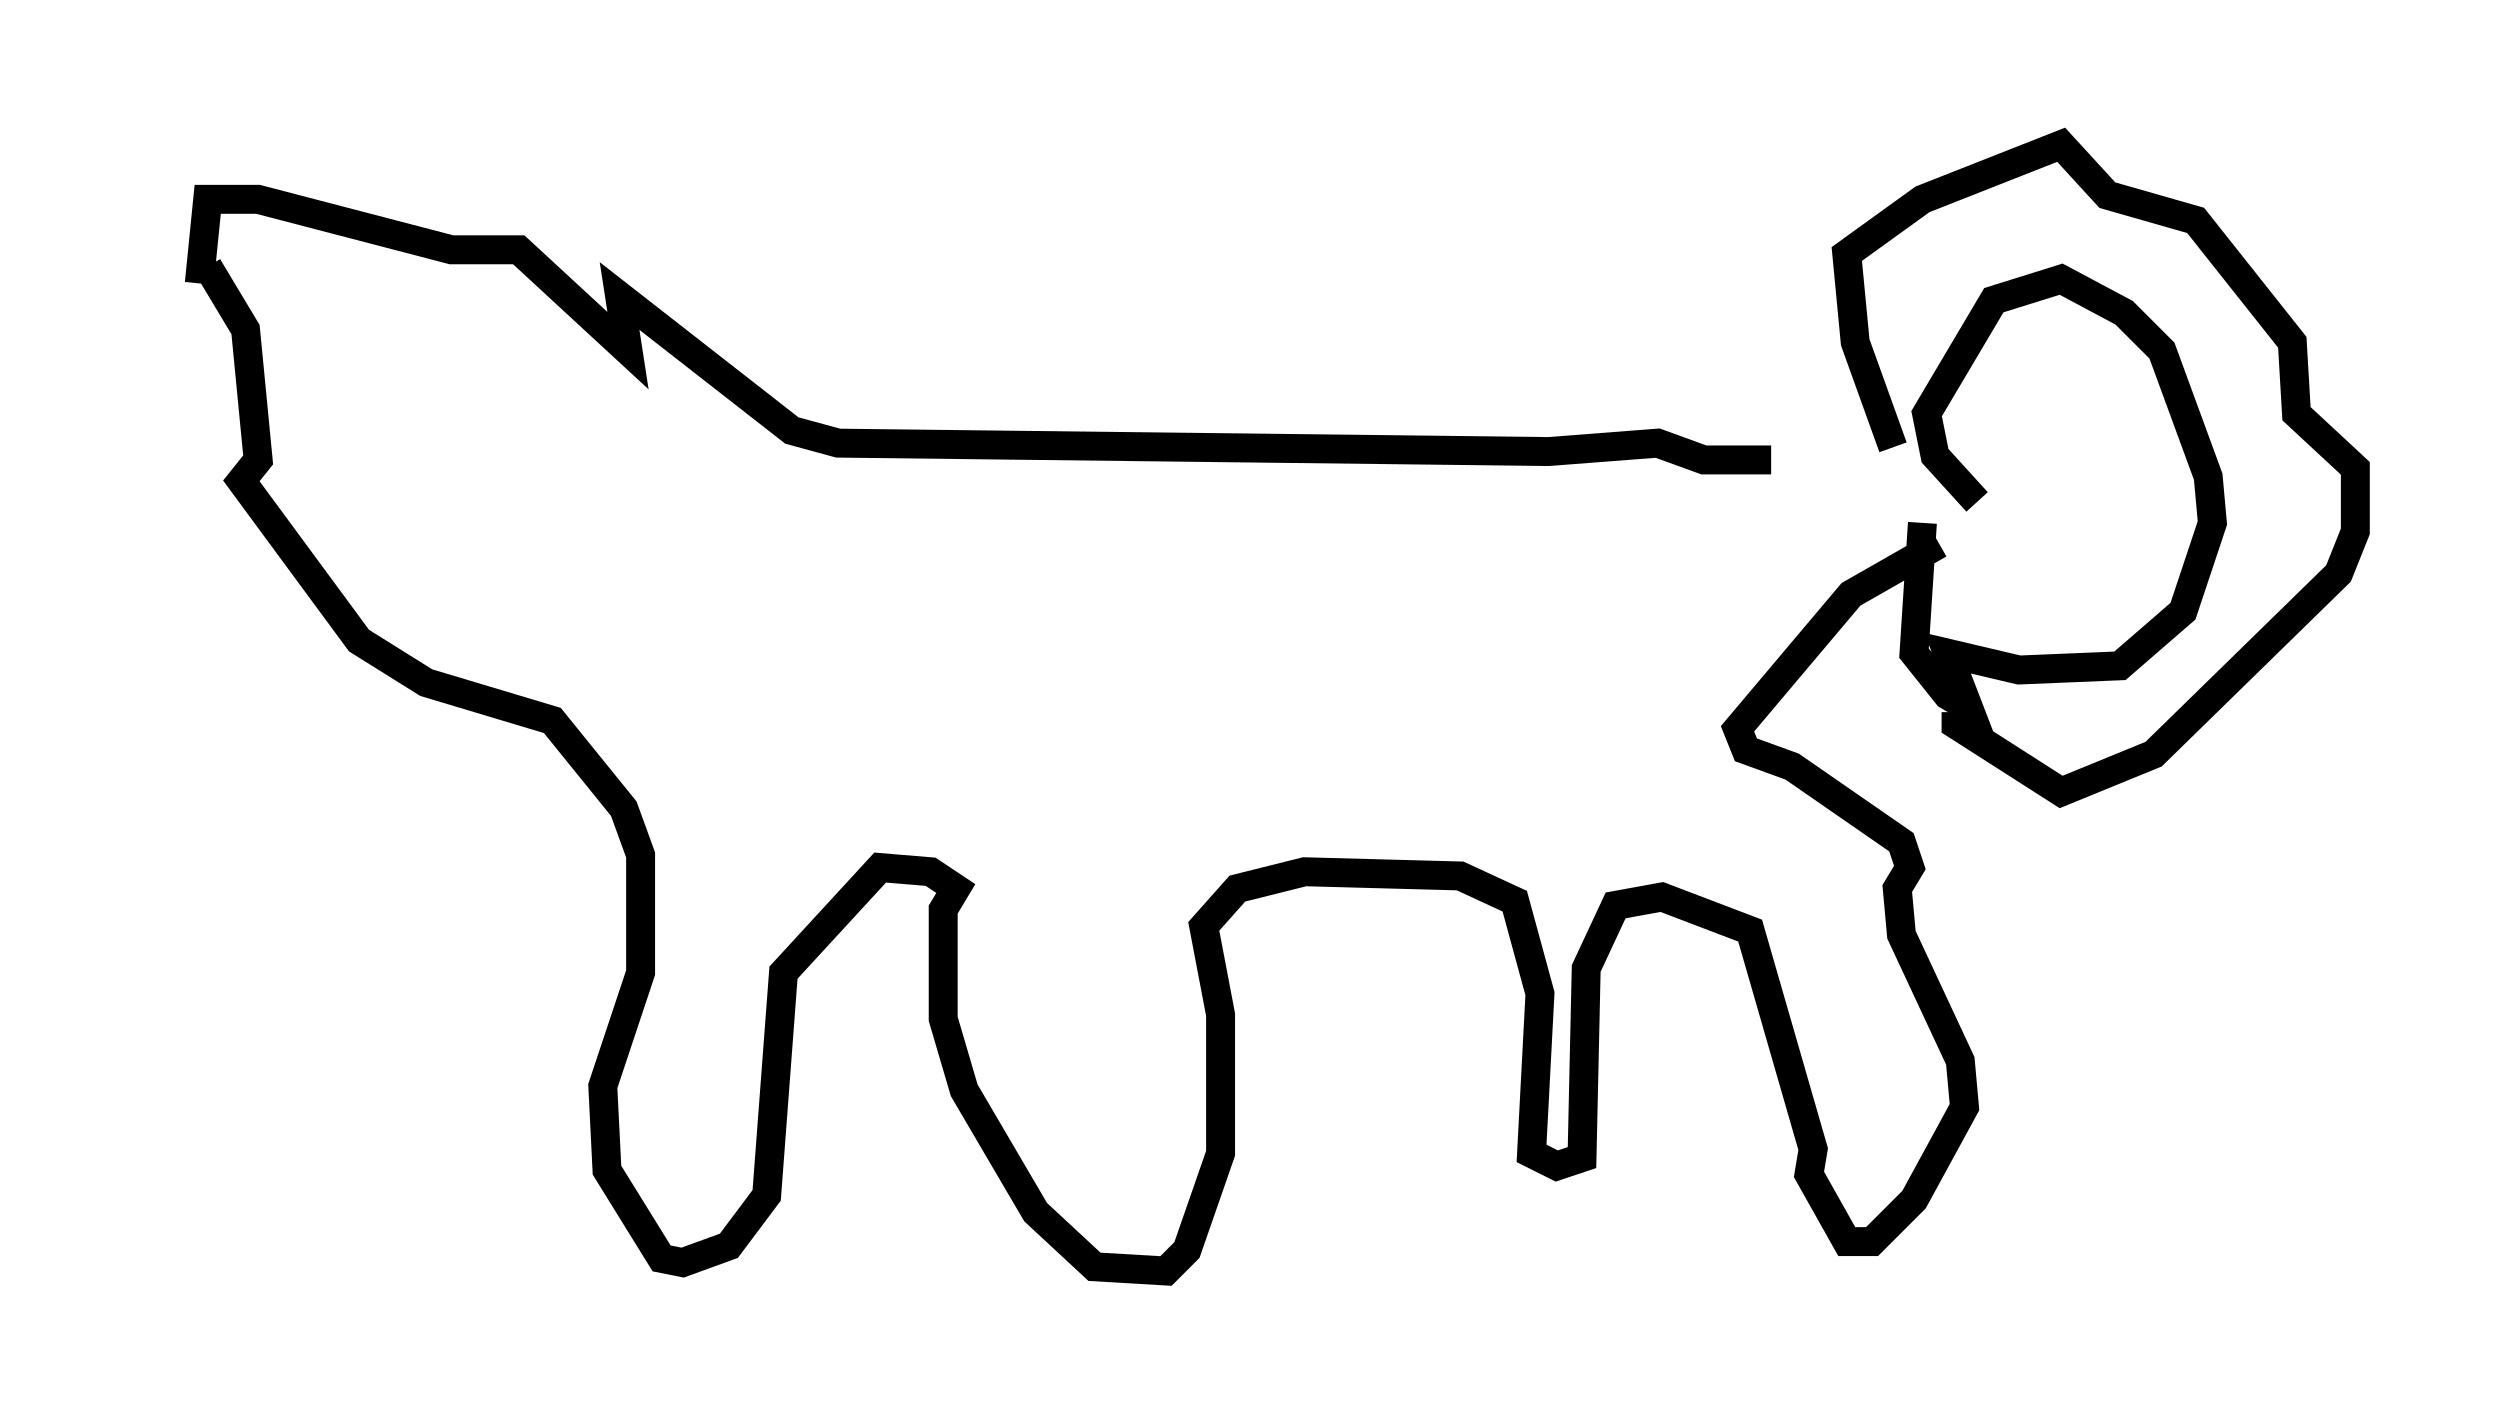 <?xml version="1.0" encoding="utf-8" ?>
<svg baseProfile="full" height="48.927" version="1.1" width="86.402" xmlns="http://www.w3.org/2000/svg" xmlns:ev="http://www.w3.org/2001/xml-events" xmlns:xlink="http://www.w3.org/1999/xlink"><defs /><rect fill="white" height="48.927" width="86.402" x="0" y="0" /><path d="M5, 7.905 m2.179, 1.307 l1.307, 2.179 0.436, 4.503 l-0.581, 0.726 4.067, 5.52 l2.324, 1.453 4.358, 1.307 l2.469, 3.05 0.581, 1.598 l0.0, 4.067 -1.307, 3.922 l0.145, 2.905 1.888, 3.05 l0.726, 0.145 1.598, -0.581 l1.307, -1.743 0.581, -7.698 l3.341, -3.631 1.743, 0.145 l0.872, 0.581 -0.436, 0.726 l0.0, 3.777 0.726, 2.469 l2.469, 4.212 2.034, 1.888 l2.469, 0.145 0.726, -0.726 l1.162, -3.341 0.0, -4.793 l-0.581, -3.05 1.162, -1.307 l2.324, -0.581 5.374, 0.145 l1.888, 0.872 0.872, 3.196 l-0.291, 5.52 0.872, 0.436 l0.872, -0.291 0.145, -6.536 l1.017, -2.179 1.598, -0.291 l3.05, 1.162 2.179, 7.553 l-0.145, 0.872 1.307, 2.324 l0.872, 0.0 1.453, -1.453 l1.743, -3.196 -0.145, -1.598 l-2.034, -4.358 -0.145, -1.598 l0.436, -0.726 -0.291, -0.872 l-3.777, -2.615 -1.598, -0.581 l-0.291, -0.726 3.922, -4.648 l3.05, -1.743 m-0.581, -0.726 l-0.291, 4.503 1.162, 1.453 l0.726, 0.436 -0.726, -1.888 l2.469, 0.581 3.486, -0.145 l2.179, -1.888 1.017, -3.05 l-0.145, -1.598 -1.598, -4.358 l-1.307, -1.307 -2.179, -1.162 l-2.324, 0.726 -2.324, 3.922 l0.291, 1.453 1.453, 1.598 m-2.905, -1.888 l-1.307, -3.631 -0.291, -3.05 l2.615, -1.888 4.793, -1.888 l1.598, 1.743 3.05, 0.872 l3.341, 4.212 0.145, 2.469 l2.034, 1.888 0.0, 2.179 l-0.581, 1.453 -6.391, 6.246 l-3.196, 1.307 -3.631, -2.324 l0.0, -0.436 m-6.391, -8.715 l-2.324, 0.0 -1.598, -0.581 l-3.777, 0.291 -24.547, -0.291 l-1.598, -0.436 -5.955, -4.648 l0.291, 1.888 -3.777, -3.486 l-2.324, 0.0 -6.682, -1.743 l-1.743, 0.0 -0.291, 2.905 " fill="none" stroke="black" stroke-width="1" /></svg>